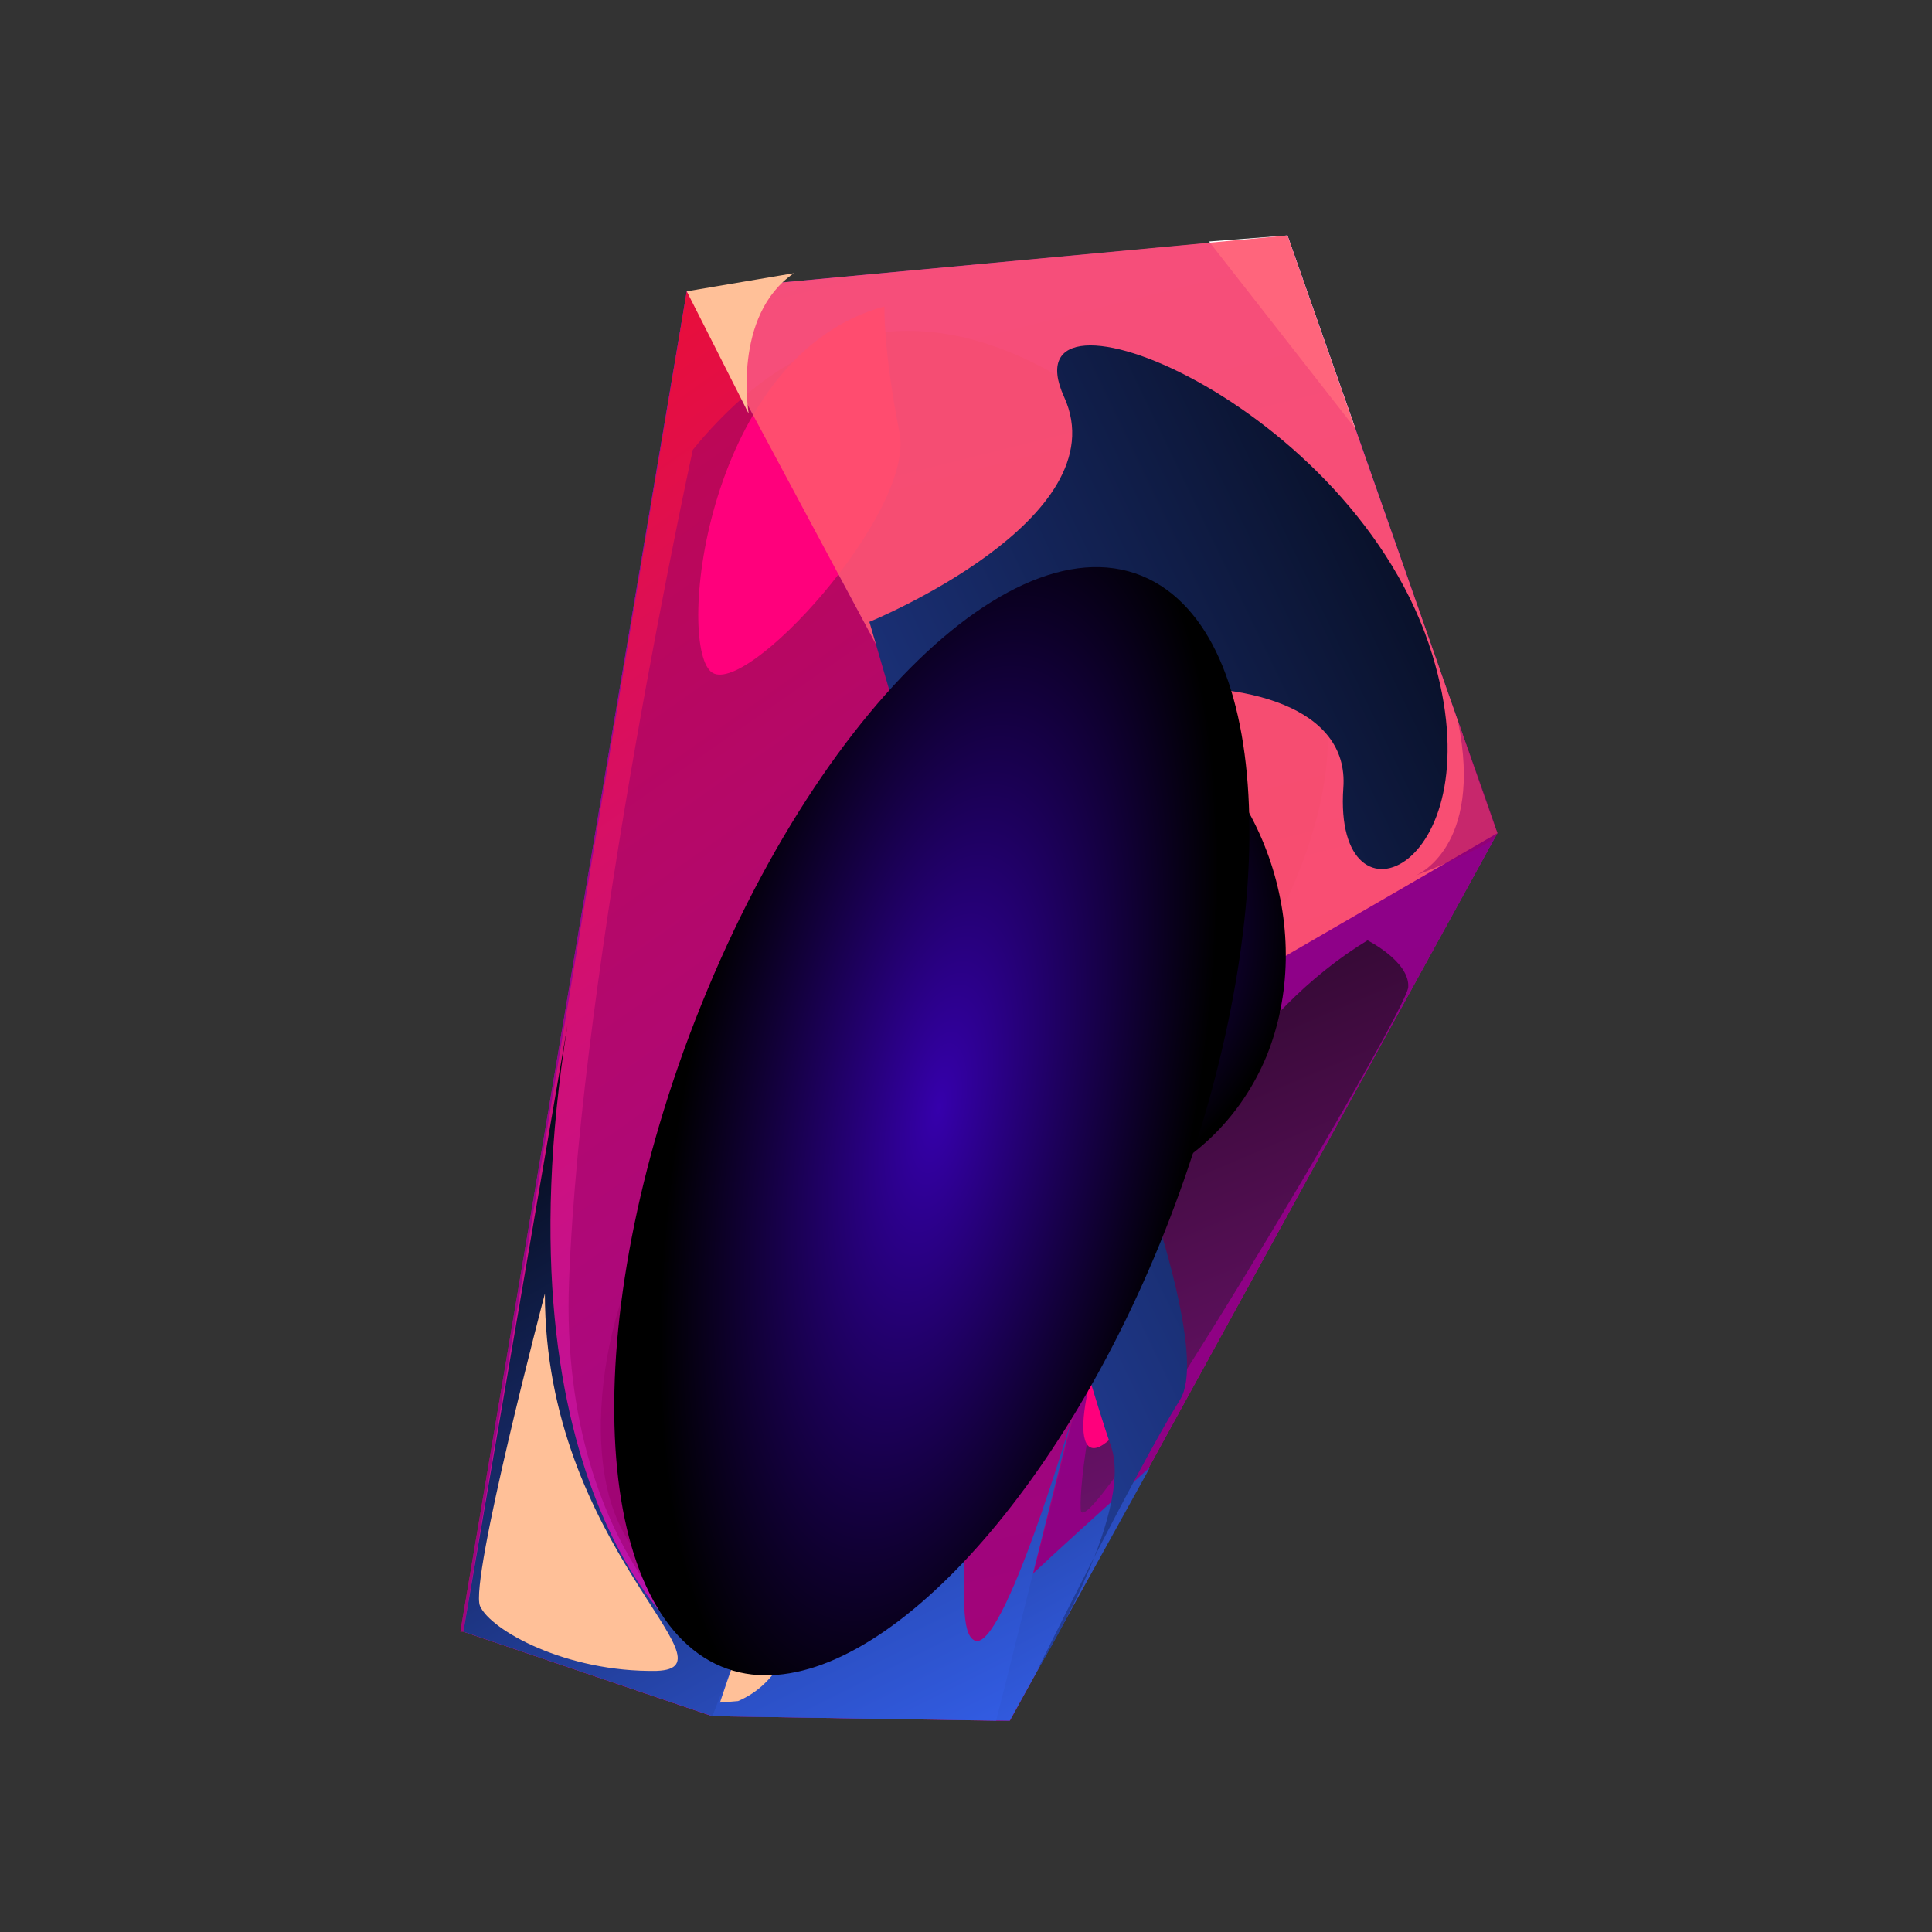 <svg version="1.2" xmlns="http://www.w3.org/2000/svg" viewBox="0 0 128 128" width="128" height="128"><rect x="0" y="0" width="128" height="128" fill="#333333" stroke="none"/><defs><linearGradient id="ruby_P" gradientUnits="userSpaceOnUse"/><linearGradient id="ruby_g1" x2="1" href="#ruby_P" gradientTransform="matrix(-58.685,-263.195,457.581,-102.028,-13.362,179.46)"><stop stop-color="#ff0c02"/><stop offset=".56" stop-color="#9815ff"/><stop offset="1" stop-color="#e90df4"/></linearGradient><linearGradient id="ruby_g2" x2="1" href="#ruby_P" gradientTransform="matrix(150.474,218.974,-673.235,462.632,118.349,-68.82)"><stop stop-color="#ff0c02"/><stop offset=".56" stop-color="#9815ff"/><stop offset="1" stop-color="#e90df4"/></linearGradient><linearGradient id="ruby_g3" x2="1" href="#ruby_P" gradientTransform="matrix(-58.688,-132.632,358.294,-158.542,70.964,196.215)"><stop offset=".02" stop-color="#ff2cfe"/><stop offset="1"/></linearGradient><linearGradient id="ruby_g4" x2="1" href="#ruby_P" gradientTransform="matrix(-30.705,-55.297,54.847,-30.455,42.768,133.884)"><stop stop-color="#3663f4"/><stop offset=".99"/></linearGradient><linearGradient id="ruby_g5" x2="1" href="#ruby_P" gradientTransform="matrix(99.549,-49.341,108.595,219.097,-22.389,10.728)"><stop stop-color="#3663f4"/><stop offset=".99"/></linearGradient><linearGradient id="ruby_g6" x2="1" href="#ruby_P" gradientTransform="matrix(-34.1,-66.669,81.442,-41.656,50.239,128.094)"><stop stop-color="#3663f4"/><stop offset=".99"/></linearGradient><radialGradient id="ruby_g7" cx="0" cy="0" r="1" href="#ruby_P" gradientTransform="matrix(16.546,3.243,-3.523,17.975,69.019,61.733)"><stop stop-color="#3600ac"/><stop offset=".99"/></radialGradient><radialGradient id="ruby_g8" cx="0" cy="0" r="1" href="#ruby_P" gradientTransform="matrix(16.746,3.282,-8.341,42.559,62.188,73.425)"><stop stop-color="#3600ac"/><stop offset=".99"/></radialGradient></defs><style>.ruby_a{fill:url(#ruby_g1)}.ruby_b{fill:#890086}.ruby_c{fill:#fff}.ruby_d{fill:url(#ruby_g2)}.ruby_e{mix-blend-mode:screen;fill:url(#ruby_g3)}.ruby_f{opacity:.5;mix-blend-mode:multiply;fill:#960066}.ruby_g{mix-blend-mode:screen;fill:#ff007c}.ruby_h{opacity:.9;mix-blend-mode:screen;fill:#ff556e}.ruby_i{mix-blend-mode:color-dodge;fill:url(#ruby_g4)}.ruby_j{mix-blend-mode:screen;fill:#ffc098}.ruby_k{mix-blend-mode:color-dodge;fill:url(#ruby_g5)}.ruby_l{mix-blend-mode:color-dodge;fill:url(#ruby_g6)}.ruby_m{mix-blend-mode:color-dodge;fill:url(#ruby_g7)}.ruby_n{mix-blend-mode:color-dodge;fill:url(#ruby_g8)}</style><path fill-rule="evenodd" class="ruby_a" d="m99.2 55.2l-32.3 58.8h-0.9l-18.8-0.3-16.5-5.6h-0.2l15-88.8 34.6-3.2 5.2-0.5 4.5 12.8z"/><g style="opacity:.7;mix-blend-mode:multiply"><path fill-rule="evenodd" class="ruby_b" d="m99.2 55.2l-32.3 58.8h-0.9l-18.8-0.3-16.5-5.6h-0.2l15-88.8 22.4 41.8 9.9 6.4 6.4-3.6z"/></g><path fill-rule="evenodd" class="ruby_c" d="m89.8 28.4l-9.7-12.4 5.2-0.4z"/><g style="opacity:.7;mix-blend-mode:multiply"><path fill-rule="evenodd" class="ruby_b" d="m99.2 55.2l-32.3 58.8h-0.9l11.8-46.5 6.4-3.6z"/></g><path fill-rule="evenodd" class="ruby_d" d="m67.9 61.1c0 0-16 40.7-20.7 52.6l-16.5-5.6 14.8-88.8 22.4 41.8z"/><path fill-rule="evenodd" class="ruby_e" d="m90.6 62.3c-15.7 9.6-19.2 34.4-19 37.7 0.1 3.3 21.6-32.9 21.7-34.6 0.1-1.7-2.7-3.1-2.7-3.1z"/><path fill-rule="evenodd" class="ruby_f" d="m45.9 29.8c16.5-20.2 35.7 3.9 40.2 11.7 4 6.9 2.7 18.9-14.9 37.3-18.6 19.4-18.6 30-20.7 31.5-2.2 1.6-13.5-6.7-12.8-25.4 0.8-21.2 8.2-55.1 8.2-55.1z"/><path fill-rule="evenodd" class="ruby_c" d="m84.3 63.9l-18.3-7.4 1.9 4.6 9.9 6.5z"/><path fill-rule="evenodd" class="ruby_g" d="m58.6 20.3c-11.8 3.2-13.8 22.2-11.5 24.2 2.2 1.9 13.5-10.5 12.5-15.8-1.1-5.6-1-8.4-1-8.4z"/><path fill-rule="evenodd" class="ruby_g" d="m87.2 36.7c-0.1 5.2 2.8 7.7 2.2 5.1-0.5-2.7-2.2-5.1-2.2-5.1z"/><path fill-rule="evenodd" class="ruby_g" d="m74.8 85c-3.3 6.2-4.2 13.1-1.2 10.3 2.8-2.7 1.2-10.3 1.2-10.3z"/><path fill-rule="evenodd" class="ruby_g" d="m67.7 87.1c-0.6 2.8 0.4 3.9 0.9 2.1 0.6-1.8-0.9-2.1-0.9-2.1z"/><path fill-rule="evenodd" class="ruby_f" d="m47.5 109.2c7.8-12.1-2.5-25.4-4.1-26.4-1.7-1-6.3 13.4-1.4 19.8 4.4 5.9 5.5 6.6 5.5 6.6z"/><path fill-rule="evenodd" class="ruby_h" d="m45.5 19.3l22.4 41.8 9.9 6.5 21.4-12.4-13.9-39.6z"/><path fill-rule="evenodd" class="ruby_i" d="m37.6 67.9c-4.9 30.7 7.6 41.3 9.4 41.6 1.7 0.3 9.2-17.3 9.2-17.3 0 0-5.8 13.6 1.8 17 6.8 3.1 8.7-3 8.8-3.3 0.1-0.4 9.4-8.7 9.4-8.7l-9.3 16.8-19.7-0.3-16.5-5.6z"/><path fill-rule="evenodd" class="ruby_f" d="m96.6 47.8c1.7 8.4-2.8 10.2-2.8 10.2 0 0 5.5-2.1 5.4-2.8-0.1-0.6-2.6-7.4-2.6-7.4z"/><path fill-rule="evenodd" class="ruby_j" d="m36.1 85.7c0 16.8 13 24.8 7.4 25-6 0.1-11-2.7-11.7-4.3-0.7-1.7 4.3-20.7 4.3-20.7z"/><path fill-rule="evenodd" class="ruby_k" d="m57.6 41.2c7.7 26.3 14.3 49.8 16 54.6 1.6 4.5-4.9 14.9-4.9 14.9 0 0 6.5-13.2 9.5-18 2.9-4.8-9.2-32.9-13-39.8-4.2-7.6 24.6-11.5 23.8-0.7-0.7 10.1 10.2 5.3 5.9-8.8-5.1-16.8-28.4-25.9-24.4-17.1 3.7 8.1-12.9 14.9-12.9 14.9z"/><path fill-rule="evenodd" class="ruby_l" d="m66 114l5-20c0 0-4.5 15.4-6.4 14.7-2-0.8 1.3-12.3-3.7-14.8-5.4-2.6-13.7 19.8-13.7 19.8z"/><path fill-rule="evenodd" class="ruby_j" d="m48.9 112.7c5.4-2.3 4.4-11.3 3.1-10.2-1.3 1.1-4.3 10.3-4.3 10.3z"/><path fill-rule="evenodd" class="ruby_j" d="m52.6 18.1c-4.1 2.8-3 9.3-3 9.3l-4.1-8.1z"/><path fill-rule="evenodd" class="ruby_m" d="m83.9 70c-3.3 7.9-12.1 11.7-20.2 8.5-8.9-3.6-13.9-14.2-10.5-23.6 3.6-9.7 14.2-13.2 22.9-8 7.9 4.7 11.1 15 7.8 23.1z"/><path fill-rule="evenodd" class="ruby_n" d="m76.8 82.5c-7.3 17.8-19.4 30.2-27.8 28.3-9.1-2.1-11.3-20.1-3.7-41.2 8.1-22.3 22.8-36.4 31.6-30.8 8.1 5.2 7.6 24.9-0.1 43.7z"/></svg>